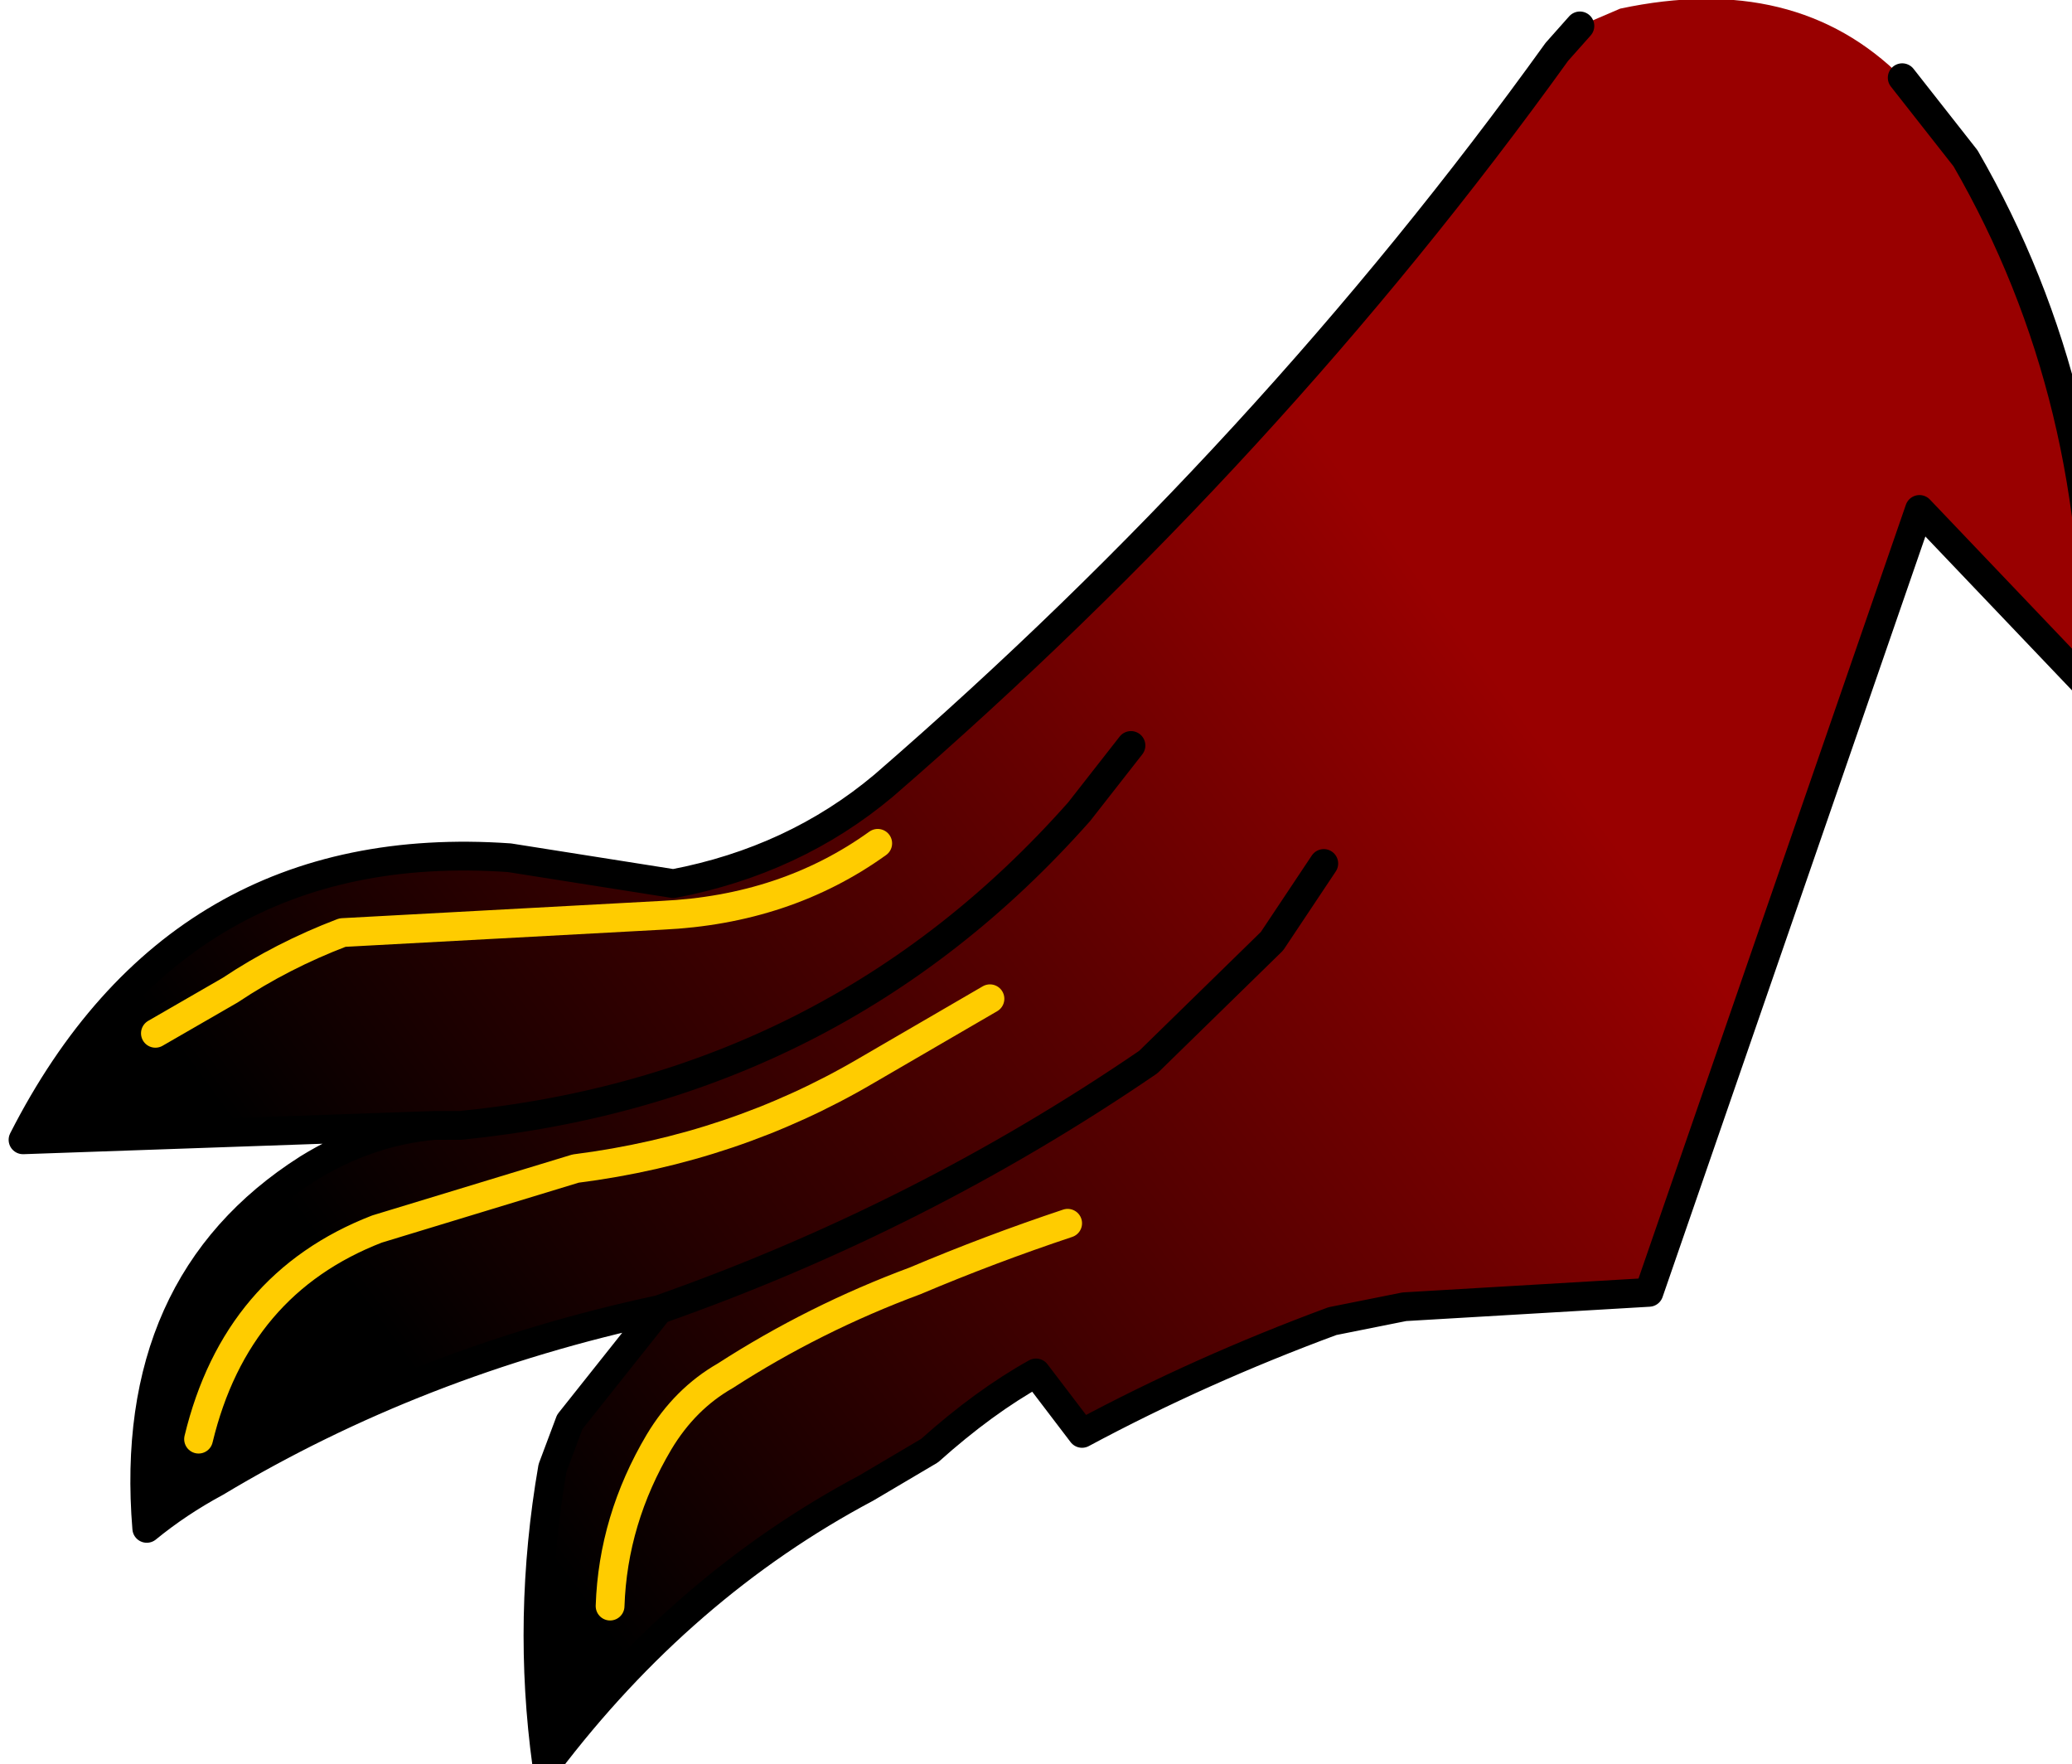<?xml version="1.0" encoding="UTF-8" standalone="no"?>
<svg xmlns:xlink="http://www.w3.org/1999/xlink" height="30.65px" width="36.0px" xmlns="http://www.w3.org/2000/svg">
  <g transform="matrix(1.0, 0.0, 0.0, 1.0, 0.0, 0.0)">
    <path d="M33.05 1.35 L34.15 2.75 Q36.55 6.9 36.4 12.05 L33.35 8.85 28.65 22.45 24.4 22.7 23.15 22.95 Q20.85 23.8 18.8 24.9 L18.0 23.85 Q17.1 24.35 16.15 25.2 L15.05 25.85 Q11.85 27.55 9.5 30.65 9.15 28.1 9.6 25.5 L9.9 24.7 11.45 22.75 Q7.25 23.65 3.75 25.75 3.1 26.1 2.55 26.55 2.2 22.3 5.35 20.3 6.4 19.65 7.55 19.55 L0.4 19.8 Q3.1 14.5 8.85 14.9 L11.7 15.35 Q13.8 14.95 15.35 13.65 22.05 7.85 27.05 0.9 L27.45 0.45 28.15 0.15 Q31.2 -0.5 33.05 1.35 M19.65 12.95 L18.75 14.1 Q14.5 18.9 8.0 19.55 L7.55 19.55 8.0 19.55 Q14.5 18.9 18.75 14.1 L19.65 12.95 M23.0 15.0 L22.1 16.35 19.95 18.45 Q16.0 21.15 11.45 22.75 16.0 21.15 19.95 18.45 L22.1 16.35 23.0 15.0 M18.55 21.25 Q17.2 21.7 15.9 22.25 14.15 22.9 12.6 23.9 11.9 24.3 11.45 25.05 10.65 26.4 10.6 27.9 10.65 26.4 11.45 25.05 11.9 24.3 12.6 23.9 14.15 22.9 15.9 22.25 17.2 21.7 18.55 21.25 M15.25 14.65 Q13.65 15.8 11.5 15.9 L5.95 16.2 Q4.9 16.6 4.0 17.2 L2.7 17.95 4.0 17.2 Q4.9 16.6 5.95 16.2 L11.5 15.9 Q13.65 15.8 15.25 14.65 M17.2 17.35 L15.05 18.6 Q12.75 19.95 10.0 20.3 L6.55 21.35 Q4.1 22.3 3.45 25.0 4.1 22.3 6.55 21.35 L10.0 20.3 Q12.75 19.95 15.05 18.6 L17.2 17.35" fill="url(#gradient0)" fill-rule="evenodd" stroke="none"/>
    <path d="M33.05 1.35 L34.15 2.75 Q36.55 6.9 36.4 12.05 L33.35 8.85 28.65 22.45 24.4 22.7 23.15 22.95 Q20.85 23.8 18.8 24.9 L18.0 23.85 Q17.1 24.35 16.15 25.2 L15.05 25.85 Q11.85 27.55 9.5 30.65 9.15 28.1 9.6 25.5 L9.9 24.7 11.45 22.75 Q7.25 23.65 3.75 25.75 3.1 26.1 2.55 26.55 2.2 22.3 5.35 20.3 6.4 19.65 7.55 19.55 L0.4 19.8 Q3.1 14.5 8.85 14.9 L11.7 15.35 Q13.8 14.95 15.35 13.65 22.05 7.85 27.05 0.9 L27.45 0.45 M11.45 22.75 Q16.0 21.15 19.95 18.45 L22.1 16.35 23.0 15.0 M7.55 19.55 L8.0 19.55 Q14.5 18.9 18.75 14.1 L19.65 12.95" fill="none" stroke="#000000" stroke-linecap="round" stroke-linejoin="round" stroke-width="0.5"/>
    <path d="M3.45 25.0 Q4.1 22.3 6.55 21.35 L10.0 20.3 Q12.75 19.95 15.05 18.6 L17.2 17.35 M2.7 17.95 L4.0 17.2 Q4.9 16.6 5.95 16.2 L11.5 15.9 Q13.65 15.8 15.25 14.65 M10.6 27.9 Q10.65 26.4 11.45 25.05 11.9 24.3 12.6 23.9 14.15 22.9 15.9 22.25 17.2 21.7 18.55 21.25" fill="none" stroke="#ffcc00" stroke-linecap="round" stroke-linejoin="round" stroke-width="0.5"/>
  </g>
  <defs>
    <linearGradient gradientTransform="matrix(-0.011, 0.008, -0.011, -0.015, 16.0, 17.0)" gradientUnits="userSpaceOnUse" id="gradient0" spreadMethod="pad" x1="-819.2" x2="819.2">
      <stop offset="0.0" stop-color="#990000"/>
      <stop offset="1.0" stop-color="#000000"/>
    </linearGradient>
  </defs>
</svg>
